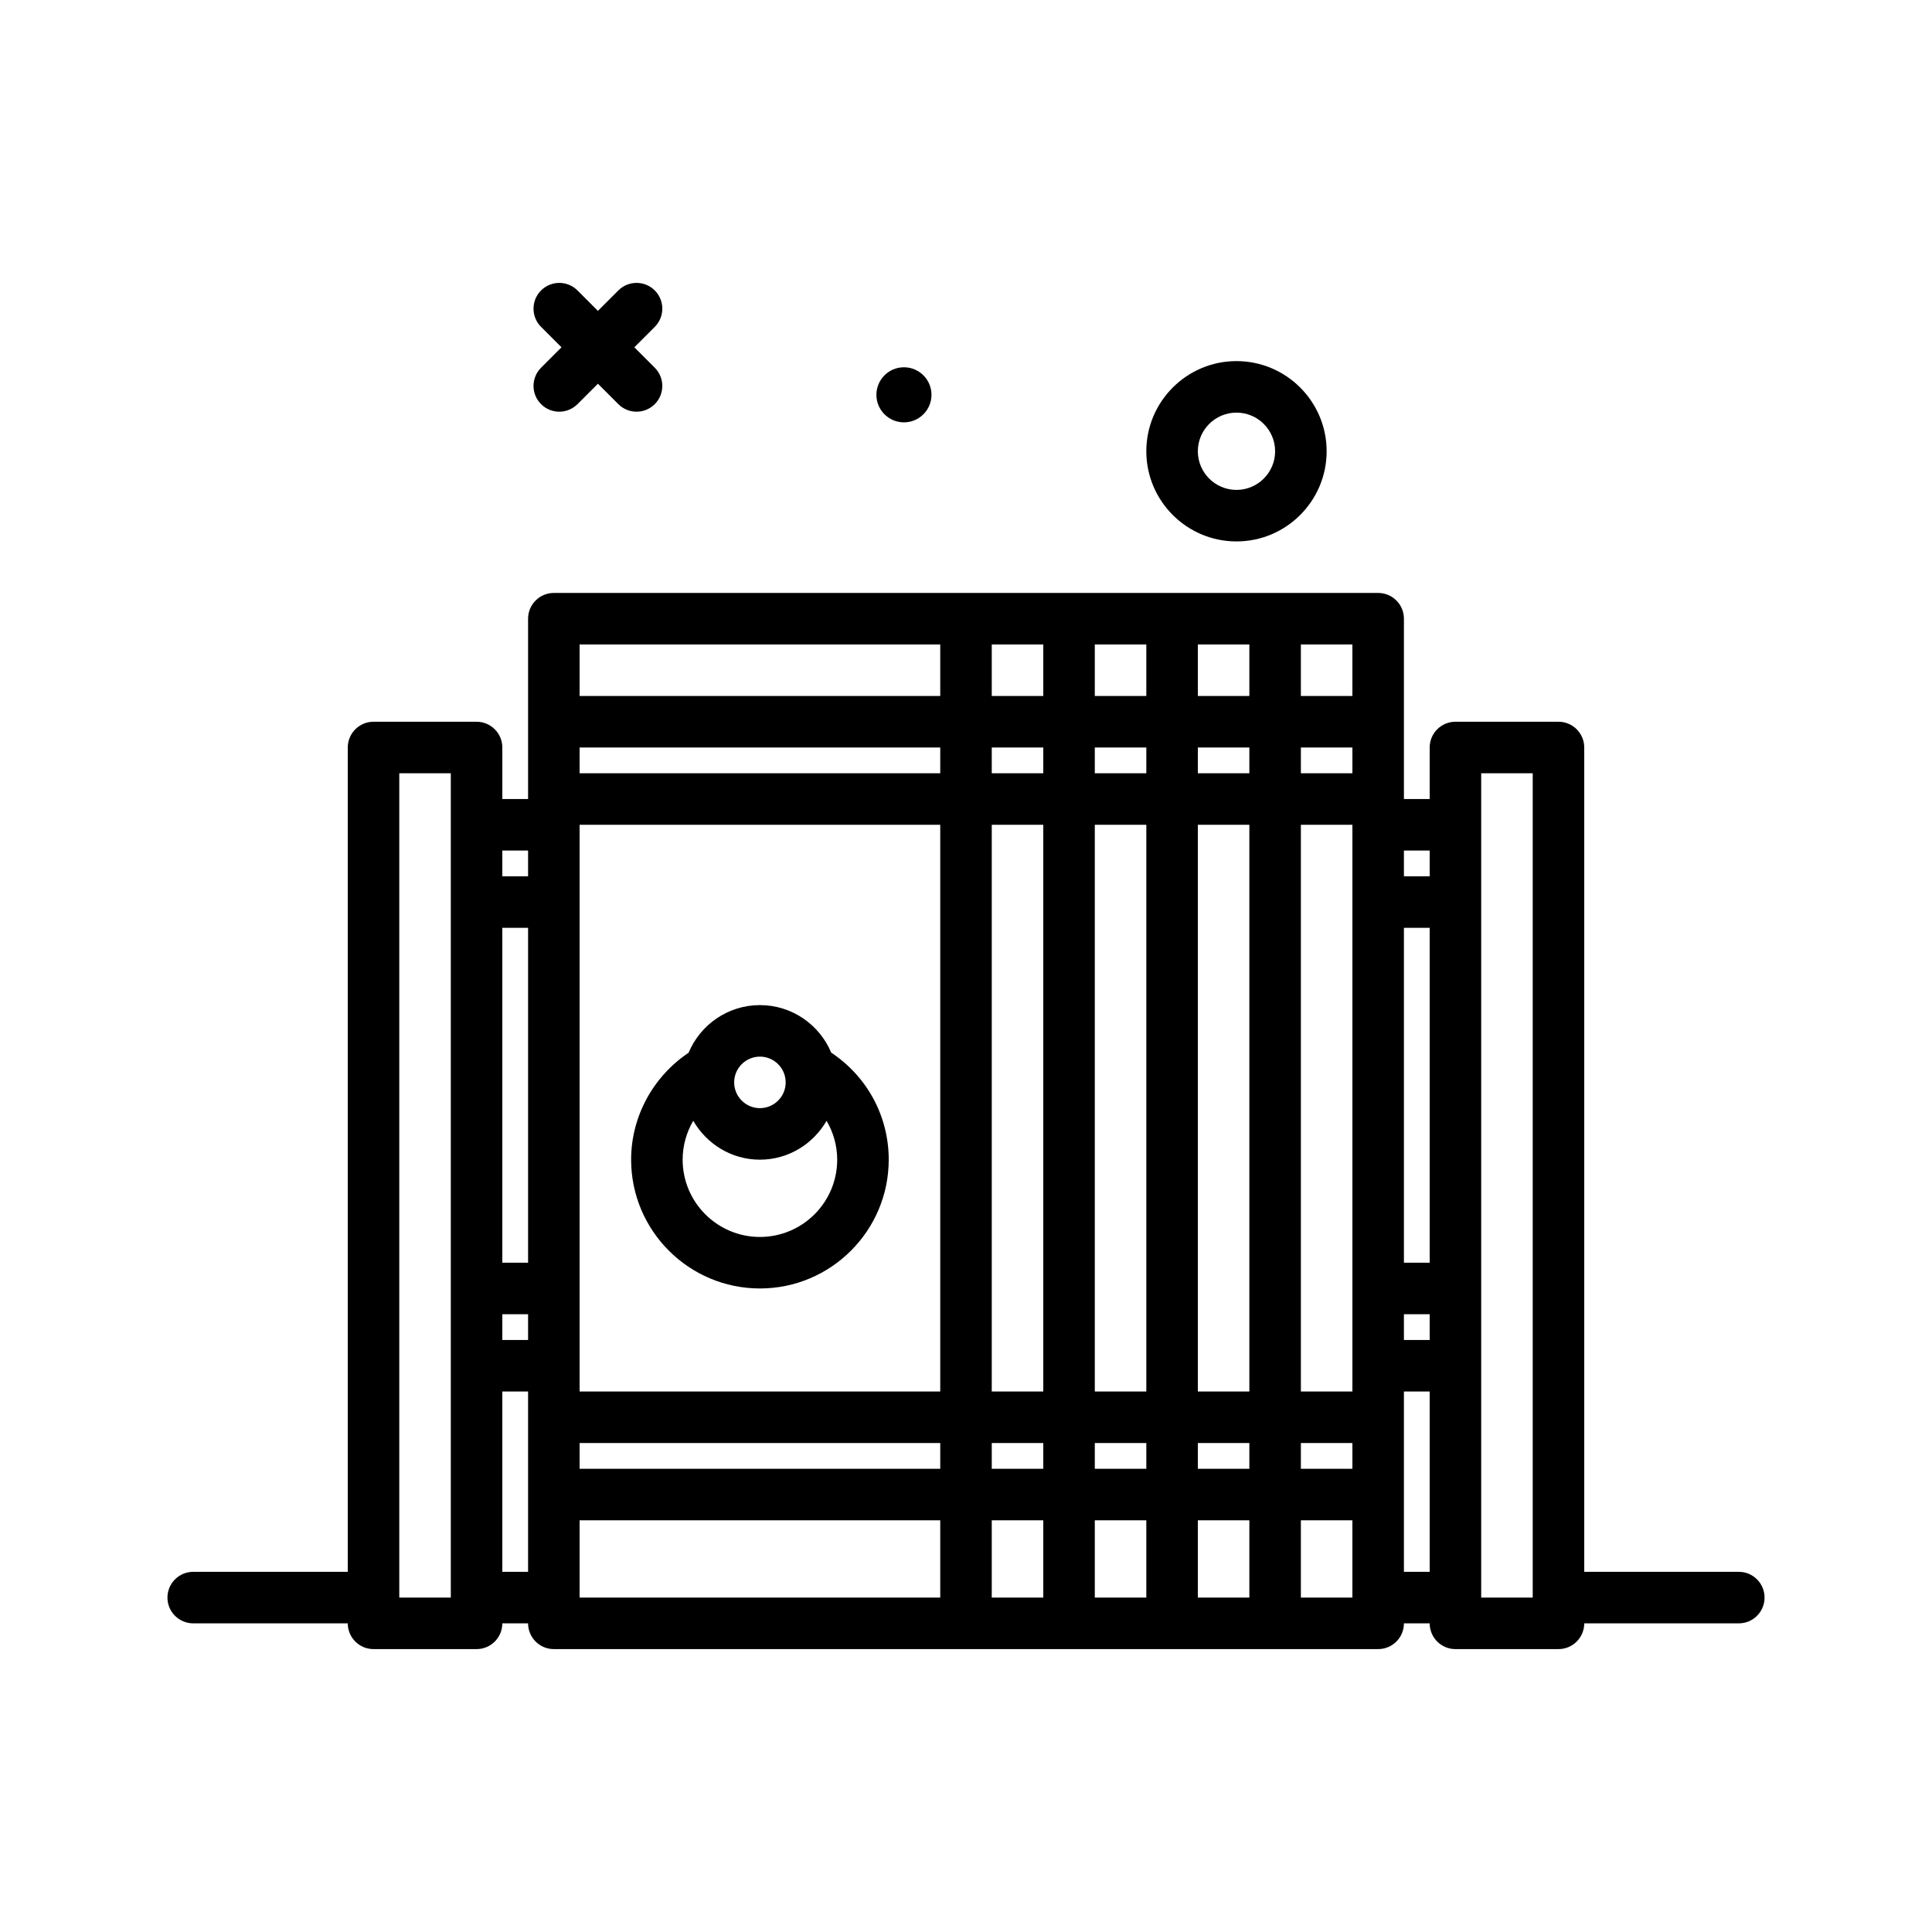 <svg id="fence5" enable-background="new 0 0 300 300" height="512" viewBox="0 0 300 300" width="512" xmlns="http://www.w3.org/2000/svg"><g><path d="m84.016 62.756c.781.781 1.805 1.172 2.828 1.172s2.047-.391 2.828-1.172l3.172-3.172 3.172 3.172c.781.781 1.805 1.172 2.828 1.172s2.047-.391 2.828-1.172c1.562-1.562 1.562-4.094 0-5.656l-3.172-3.172 3.172-3.172c1.562-1.562 1.562-4.094 0-5.656s-4.094-1.562-5.656 0l-3.172 3.172-3.172-3.172c-1.562-1.562-4.094-1.562-5.656 0s-1.562 4.094 0 5.656l3.172 3.172-3.172 3.172c-1.563 1.562-1.563 4.093 0 5.656z"/><path d="m192 84.072c7.719 0 14-6.281 14-14s-6.281-14-14-14-14 6.281-14 14 6.281 14 14 14zm0-20c3.309 0 6 2.691 6 6s-2.691 6-6 6-6-2.691-6-6 2.691-6 6-6z"/><path d="m140.364 65.583c2.362 0 4.277-1.915 4.277-4.276s-1.915-4.277-4.277-4.277-4.276 1.915-4.276 4.277 1.914 4.276 4.276 4.276z"/><path d="m98 180.072c0 11.027 8.973 20 20 20s20-8.973 20-20c0-6.745-3.341-12.901-8.931-16.623-1.814-4.327-6.09-7.377-11.069-7.377-4.987 0-9.267 3.06-11.076 7.399-5.518 3.692-8.924 9.918-8.924 16.601zm20-16c2.205 0 4 1.795 4 4s-1.795 4-4 4-4-1.795-4-4 1.795-4 4-4zm-10.354 9.959c2.076 3.592 5.915 6.042 10.354 6.042 4.436 0 8.273-2.447 10.35-6.034 1.052 1.802 1.65 3.861 1.65 6.034 0 6.617-5.383 12-12 12s-12-5.383-12-12c0-2.156.591-4.234 1.646-6.042z"/><path d="m270 244.072h-24v-128c0-2.209-1.789-4-4-4h-16c-2.211 0-4 1.791-4 4v8h-4v-28c0-2.209-1.789-4-4-4h-128c-2.209 0-4 1.791-4 4v28h-4v-8c0-2.209-1.791-4-4-4h-16c-2.209 0-4 1.791-4 4v128h-24c-2.209 0-4 1.791-4 4s1.791 4 4 4h24c0 2.209 1.791 4 4 4h16c2.209 0 4-1.791 4-4h4c0 2.209 1.791 4 4 4h128c2.211 0 4-1.791 4-4h4c0 2.209 1.789 4 4 4h16c2.211 0 4-1.791 4-4h24c2.211 0 4-1.791 4-4s-1.789-4-4-4zm-48-48h-4v-52h4zm-52-68h8v88h-8zm-8 88h-8v-88h8zm8-96v-4h8v4zm16 8h8v88h-8zm16 0h8v88h-8zm8-8h-8v-4h8zm-16 0h-8v-4h8zm-8-12v-8h8v8zm-8 0h-8v-8h8zm-16 0h-8v-8h8zm0 8v4h-8v-4zm-16 4h-56v-4h56zm0 8v88h-56v-88zm-64 68h-4v-52h4zm0 8v4h-4v-4zm8 20h56v4h-56zm64 0h8v4h-8zm16 0h8v4h-8zm16 0h8v4h-8zm16 0h8v4h-8zm16-20h4v4h-4zm4-72v4h-4v-4zm-12-24h-8v-8h8zm-64-8v8h-56v-8zm-64 32v4h-4v-4zm-12 116h-8v-128h8zm8-4v-28h4v28zm12 4v-12h56v12zm64 0v-12h8v12zm16 0v-12h8v12zm16 0v-12h8v12zm16 0v-12h8v12zm16-4v-28h4v28zm20 4h-8v-128h8z"/></g></svg>